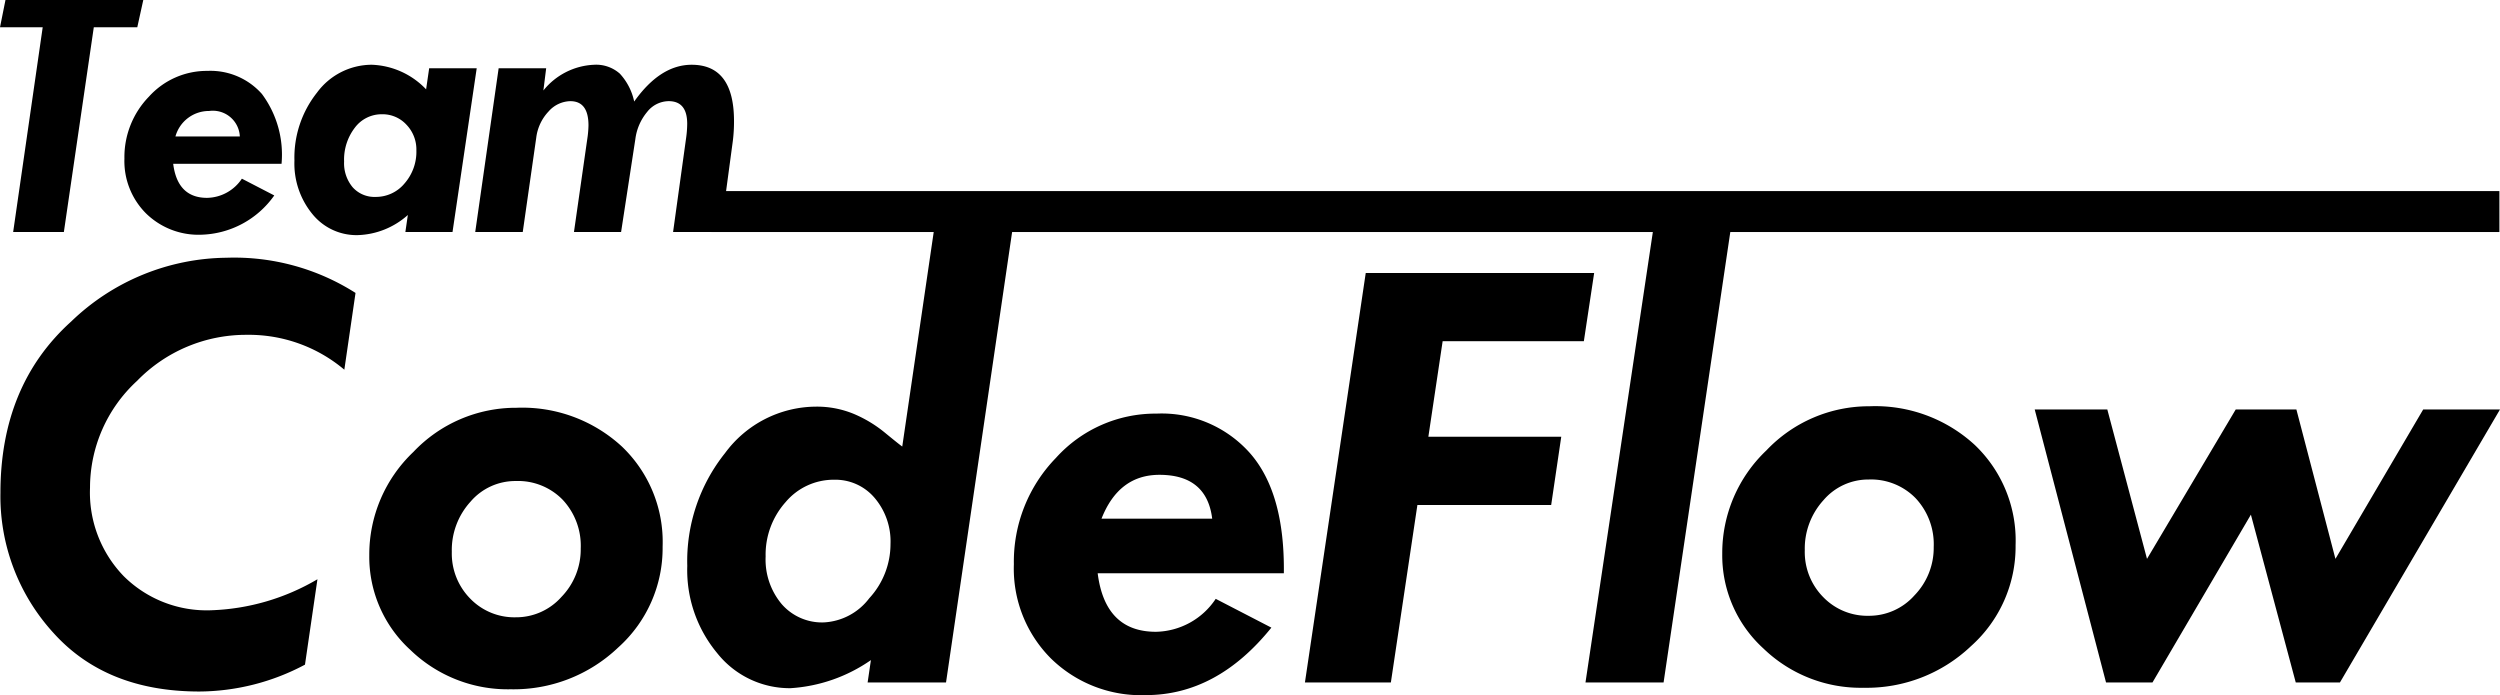 <svg xmlns="http://www.w3.org/2000/svg" viewBox="0 0 183.166 50.93"><defs><style>.cls-1{stroke:#000;stroke-miterlimit:10;}</style></defs><title>Asset 9</title><g id="Layer_2" data-name="Layer 2"><g id="Layer_1-2" data-name="Layer 1"><path d="M.401,0H10.498l-.44,2H6.872L4.679,17H.964L3.128,2H0Z"/><path d="M20.628,12H12.689q.314,2.496,2.482,2.496a3.127,3.127,0,0,0,2.551-1.405l2.373,1.228a6.771,6.771,0,0,1-5.36,2.878,5.488,5.488,0,0,1-4.044-1.569,5.418,5.418,0,0,1-1.575-4.01,6.354,6.354,0,0,1,1.794-4.535,5.711,5.711,0,0,1,4.29-1.889,5.033,5.033,0,0,1,3.99,1.691A7.449,7.449,0,0,1,20.628,12Zm-7.775-2h4.719A1.98,1.98,0,0,0,15.322,8.131,2.549,2.549,0,0,0,12.853,10Z"/><path d="M31.219,6.546,31.444,5h3.483l-1.773,12H29.7l.181-1.248A5.761,5.761,0,0,1,26.188,17.227a4.153,4.153,0,0,1-3.302-1.546A5.835,5.835,0,0,1,21.572,11.766a7.661,7.661,0,0,1,1.653-4.979,4.994,4.994,0,0,1,4.008-2.043A5.763,5.763,0,0,1,31.219,6.546Zm-6.008,5.29a2.739,2.739,0,0,0,.626,1.882,2.139,2.139,0,0,0,1.688.709,2.721,2.721,0,0,0,2.11-.982,3.526,3.526,0,0,0,.872-2.428,2.624,2.624,0,0,0-.729-1.882,2.376,2.376,0,0,0-1.79-.764,2.448,2.448,0,0,0-1.988.982A3.835,3.835,0,0,0,25.211,11.836Z"/><path d="M40.016,5,39.812,6.63a5.03,5.03,0,0,1,3.716-1.885,2.614,2.614,0,0,1,1.886.652,4.315,4.315,0,0,1,1.05,2.043q1.913-2.695,4.21-2.695,3.104,0,3.104,4.127a11.245,11.245,0,0,1-.085,1.447L52.794,17H49.314l.95-6.851a7.908,7.908,0,0,0,.085-1.078q0-1.66-1.36-1.66a2.032,2.032,0,0,0-1.573.788,3.858,3.858,0,0,0-.864,1.979L45.505,17H42.052L43.059,9.965a7.638,7.638,0,0,0,.057-.78q0-1.773-1.333-1.773a2.185,2.185,0,0,0-1.595.759,3.403,3.403,0,0,0-.9,1.922L38.3,17H34.818L36.534,5Z"/><path d="M26.048,21.462l-.82,5.625A10.84,10.84,0,0,0,18.079,24.532a11.13,11.13,0,0,0-8.039,3.375,10.638,10.638,0,0,0-3.445,7.828A8.813,8.813,0,0,0,9.067,42.216a8.629,8.629,0,0,0,6.41,2.496,16.401,16.401,0,0,0,7.781-2.273L22.345,48.696a16.63,16.63,0,0,1-7.734,1.969q-6.844,0-10.711-4.312A14.829,14.829,0,0,1,.032,36.11q0-7.874,5.18-12.55A16.617,16.617,0,0,1,16.579,18.884,16.548,16.548,0,0,1,26.048,21.462Z"/><path d="M48.548,40.048A9.774,9.774,0,0,1,45.29,47.442a11.091,11.091,0,0,1-7.875,3.059A10.263,10.263,0,0,1,30.079,47.63a9.231,9.231,0,0,1-3.023-6.949A10.369,10.369,0,0,1,30.29,33.11a10.345,10.345,0,0,1,7.547-3.234,10.76,10.76,0,0,1,7.723,2.836A9.657,9.657,0,0,1,48.548,40.048Zm-15.445.375a4.701,4.701,0,0,0,1.348,3.434A4.496,4.496,0,0,0,37.79,45.227a4.439,4.439,0,0,0,3.352-1.5,5.003,5.003,0,0,0,1.406-3.539A4.929,4.929,0,0,0,41.224,36.614,4.561,4.561,0,0,0,37.79,35.243a4.317,4.317,0,0,0-3.316,1.512A5.265,5.265,0,0,0,33.102,40.423Z"/><path d="M68.41,17h5.744L69.312,50H63.568l.24-1.637A11.572,11.572,0,0,1,57.912,50.421,6.789,6.789,0,0,1,52.542,47.848a9.513,9.513,0,0,1-2.188-6.385,12.68,12.68,0,0,1,2.769-8.268,8.324,8.324,0,0,1,6.649-3.402,7.069,7.069,0,0,1,2.769.526,9.253,9.253,0,0,1,2.29,1.38q1.039.854,1.274,1.017ZM56.095,40.774a5.074,5.074,0,0,0,1.182,3.492,3.913,3.913,0,0,0,3.076,1.336,4.457,4.457,0,0,0,3.335-1.77,5.863,5.863,0,0,0,1.556-3.973,4.924,4.924,0,0,0-1.17-3.387,3.767,3.767,0,0,0-2.948-1.324,4.602,4.602,0,0,0-3.568,1.641A5.778,5.778,0,0,0,56.095,40.774Z"/><path d="M94.063,42H80.423q.539,4.289,4.266,4.289A5.374,5.374,0,0,0,89.071,43.875l4.078,2.109q-3.984,4.945-9.211,4.945a9.43,9.43,0,0,1-6.949-2.695,9.31,9.31,0,0,1-2.707-6.891,10.917,10.917,0,0,1,3.082-7.793,9.814,9.814,0,0,1,7.371-3.246,8.647,8.647,0,0,1,6.855,2.906Q94.134,36.117,94.063,42ZM80.704,38h8.109q-.398-3.211-3.867-3.211Q81.97,34.789,80.704,38Z"/><path d="M100.063,20h16.735l-.755,5H105.697l-1.046,7h9.736l-.738,5h-9.802l-1.943,13H95.608Z"/><path d="M121.098,17h5.675l-4.888,33h-5.722Z"/><path d="M147.675,39.936a9.774,9.774,0,0,1-3.258,7.395,11.091,11.091,0,0,1-7.875,3.059,10.263,10.263,0,0,1-7.336-2.871,9.231,9.231,0,0,1-3.023-6.949,10.369,10.369,0,0,1,3.234-7.57,10.343,10.343,0,0,1,7.547-3.234,10.76,10.76,0,0,1,7.723,2.836A9.659,9.659,0,0,1,147.675,39.936Zm-15.445.375a4.701,4.701,0,0,0,1.348,3.434,4.496,4.496,0,0,0,3.34,1.371,4.439,4.439,0,0,0,3.352-1.5,5.003,5.003,0,0,0,1.406-3.539,4.929,4.929,0,0,0-1.324-3.574,4.561,4.561,0,0,0-3.434-1.371,4.317,4.317,0,0,0-3.316,1.512A5.265,5.265,0,0,0,132.23,40.311Z"/><path d="M149.076,30H154.395l2.908,10.946L163.804,30h4.444l2.861,10.946L177.539,30h5.626L171.44,50h-3.239l-3.286-12.293L157.705,50h-3.404Z"/><rect class="cls-1" x="52.622" y="14.5" width="130" height="2"/></g></g></svg>